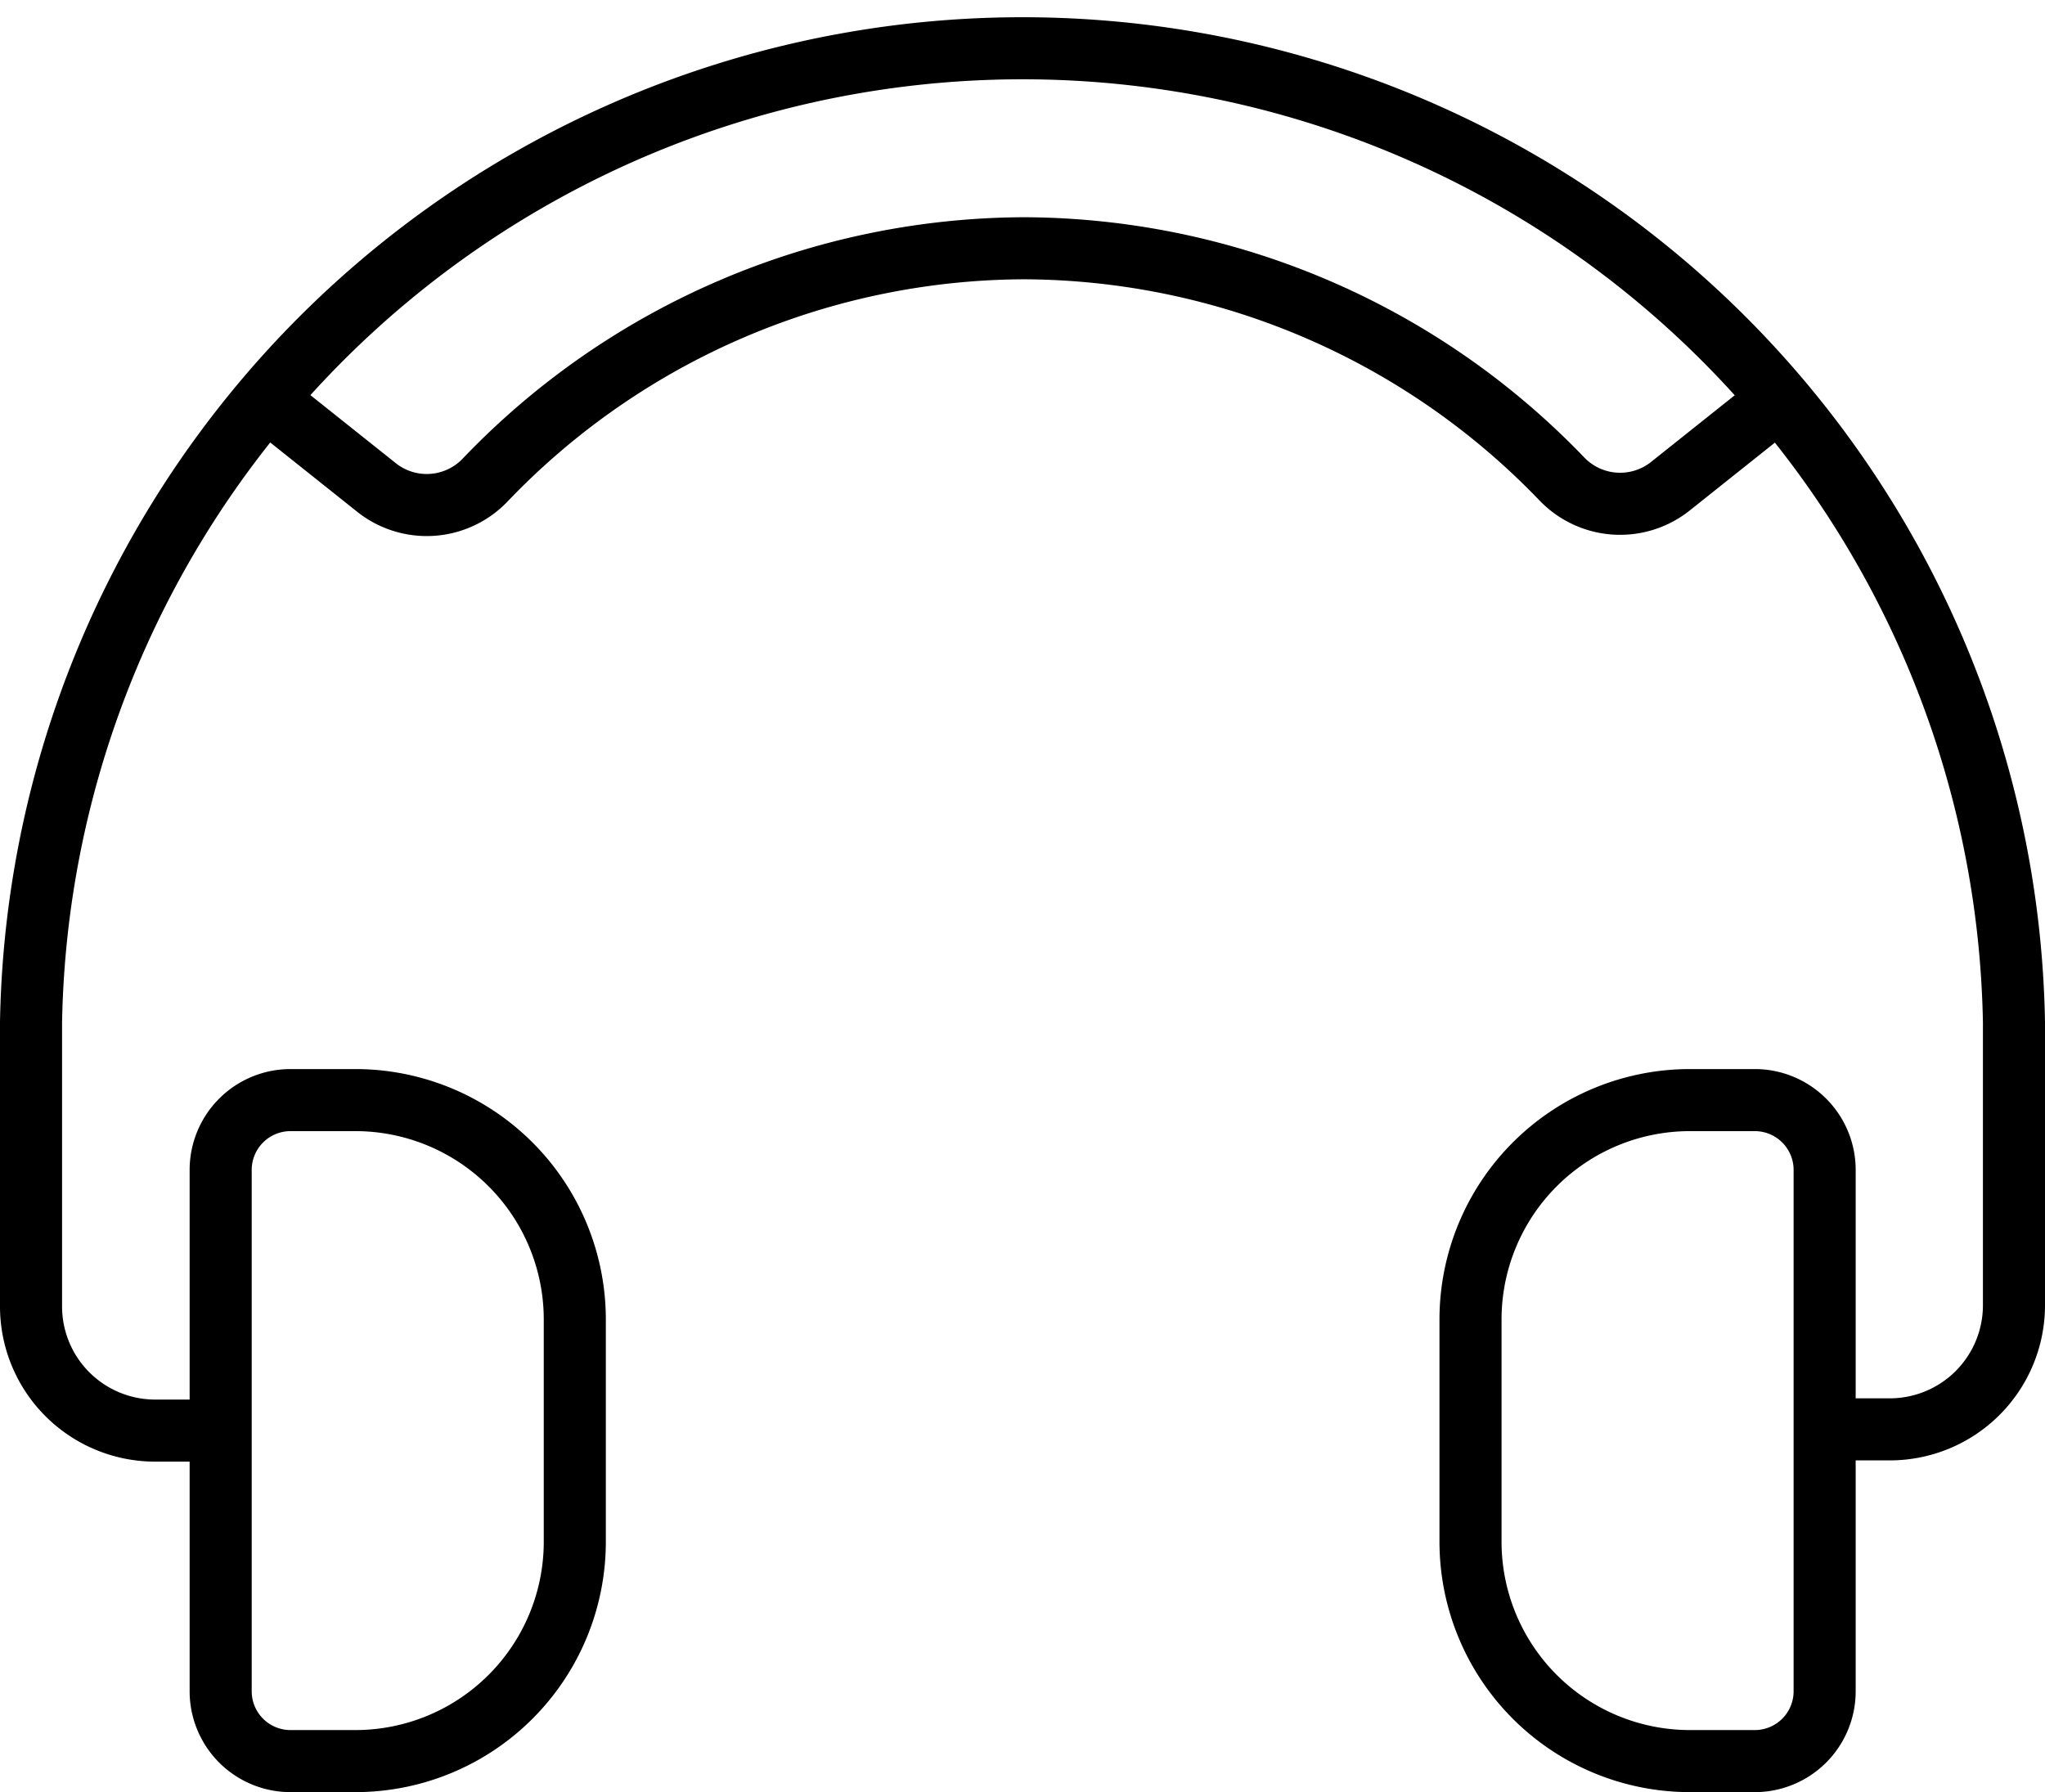 <svg xmlns="http://www.w3.org/2000/svg" viewBox="0 0 65.89 57.75"><defs><style>.cls-1{fill:none;stroke:#000;stroke-linejoin:round;stroke-width:2px;}</style></defs><title>Asset 141</title><g id="Layer_2" data-name="Layer 2"><g id="Layer_2-2" data-name="Layer 2"><path class="cls-1" d="M9.36,35.45h2.09a7.07,7.07,0,0,1,7.07,7.07v7.16a7.07,7.07,0,0,1-7.07,7.07H9.36A2.25,2.25,0,0,1,7.11,54.5V37.7a2.25,2.25,0,0,1,2.25-2.25Z"/><path class="cls-1" d="M54.45,35.45h2.09a2.25,2.25,0,0,1,2.25,2.25V54.5a2.25,2.25,0,0,1-2.25,2.25H54.45a7.07,7.07,0,0,1-7.07-7.07V42.52a7.07,7.07,0,0,1,7.07-7.07Z"/><path class="cls-1" d="M7.12,46.1H5a4,4,0,0,1-4-4V32.94a31.95,31.95,0,0,1,63.89,0v9.12a4,4,0,0,1-4,4H58.79"/><path class="cls-1" d="M8.28,12.64l3.84,3.06a2.6,2.6,0,0,0,3.51-.23A24.14,24.14,0,0,1,33,8h0a24.14,24.14,0,0,1,17.32,7.43,2.6,2.6,0,0,0,3.51.23l3.84-3.06"/></g></g></svg>